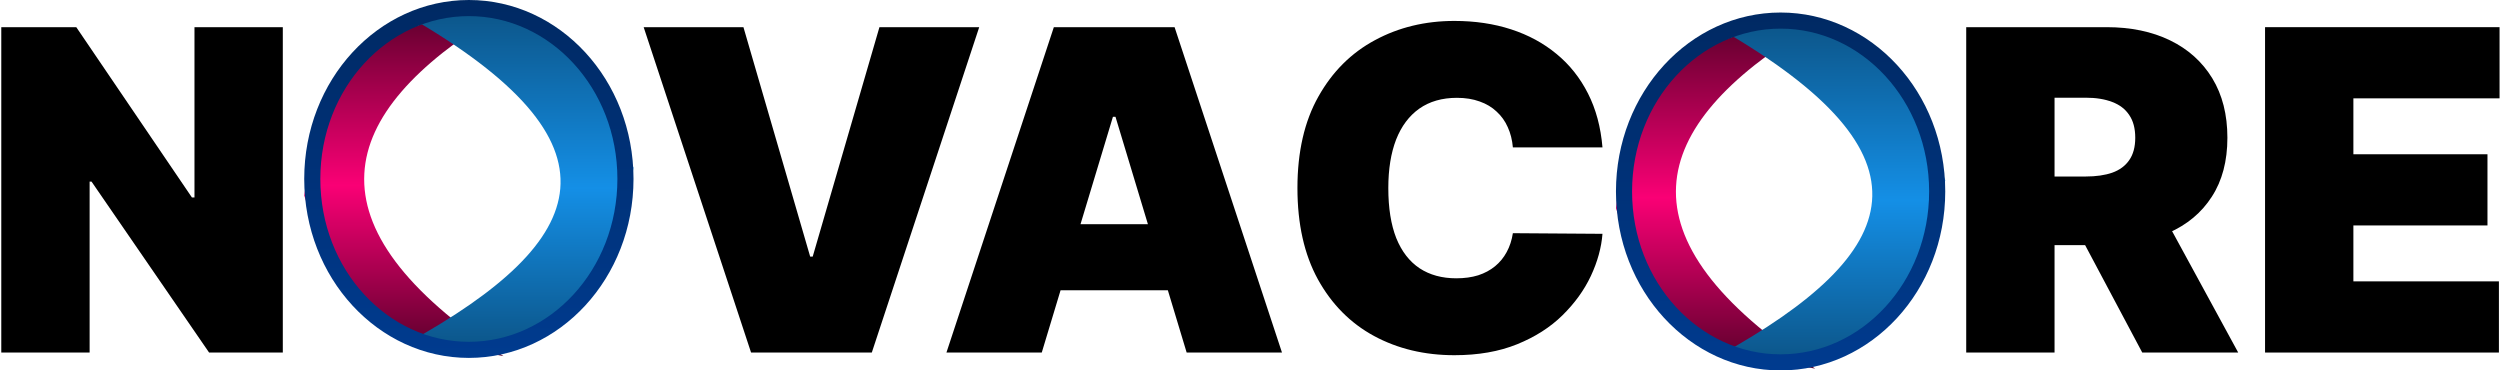 <svg width="1397" height="207" viewBox="0 0 1397 207" fill="none" xmlns="http://www.w3.org/2000/svg">
<path d="M1014.32 206C903 132.739 919.314 70.94 1011.44 15.122C947.624 12.63 912.295 48.247 903 116.293C934.669 212.977 961.066 195.345 1014.32 206Z" fill="url(#paint0_linear_704_197)"/>
<path d="M960.96 15.999C1084.39 87.261 1064.52 141.036 960.96 198.499C1036.86 208.999 1076.17 168.752 1087 100.706C1050.1 4.021 1010.64 13 960.96 15.999Z" fill="url(#paint1_linear_704_197)"/>
<path d="M907.5 107C907.5 53.896 947.021 11.5 995 11.5C1042.98 11.5 1082.5 53.896 1082.5 107C1082.5 160.104 1042.98 202.5 995 202.5C947.021 202.5 907.5 160.104 907.5 107Z" stroke="url(#paint2_linear_704_197)" stroke-width="9"/>
<path d="M281.32 199C170 125.739 186.314 63.94 278.441 8.122C214.624 5.631 179.295 41.247 170 109.293C201.669 205.977 228.066 188.345 281.32 199Z" fill="url(#paint3_linear_704_197)"/>
<path d="M227.96 8.999C351.392 80.261 331.521 134.036 227.96 191.499C303.86 201.999 343.168 161.752 354 93.706C317.097 -2.979 277.64 6 227.96 8.999Z" fill="url(#paint4_linear_704_197)"/>
<path d="M174.5 100C174.5 46.896 214.021 4.5 262 4.5C309.979 4.5 349.5 46.896 349.5 100C349.5 153.104 309.979 195.5 262 195.5C214.021 195.5 174.5 153.104 174.5 100Z" stroke="url(#paint5_linear_704_197)" stroke-width="9"/>
<path d="M158.034 15.182V197H116.841L51.145 101.474H50.08V197H0.719V15.182H42.622L107.253 110.352H108.673V15.182H158.034Z" fill="black"/>
<path d="M415.434 15.182L452.721 143.378H454.142L491.429 15.182H547.182L487.167 197H419.696L359.682 15.182H415.434Z" fill="black"/>
<path d="M582.138 197H528.871L588.885 15.182H656.357L716.371 197H663.104L623.331 65.253H621.911L582.138 197ZM572.195 125.267H672.337V162.199H572.195V125.267Z" fill="black"/>
<path d="M1098.72 197V15.182H1177.2C1190.69 15.182 1202.5 17.638 1212.62 22.55C1222.74 27.463 1230.61 34.535 1236.24 43.768C1241.86 53.001 1244.67 64.069 1244.67 76.971C1244.67 89.992 1241.77 100.971 1235.97 109.908C1230.23 118.845 1222.15 125.592 1211.73 130.15C1201.38 134.707 1189.27 136.986 1175.42 136.986H1128.55V98.633H1165.48C1171.28 98.633 1176.22 97.923 1180.31 96.503C1184.45 95.023 1187.62 92.685 1189.81 89.489C1192.05 86.293 1193.18 82.121 1193.18 76.971C1193.18 71.763 1192.05 67.531 1189.81 64.276C1187.62 60.962 1184.45 58.535 1180.31 56.996C1176.22 55.398 1171.28 54.599 1165.48 54.599H1148.08V197H1098.72ZM1205.25 113.548L1250.71 197H1197.09L1152.7 113.548H1205.25Z" fill="black"/>
<path d="M1265.71 197V15.182H1396.75V54.954H1315.07V86.204H1390V125.977H1315.07V157.227H1396.39V197H1265.71Z" fill="black"/>
<path d="M895.463 82.363H845.392C845.037 78.22 844.09 74.462 842.551 71.088C841.072 67.715 839 64.814 836.337 62.388C833.733 59.902 830.566 58.008 826.838 56.706C823.109 55.345 818.877 54.664 814.142 54.664C805.856 54.664 798.843 56.676 793.102 60.701C787.42 64.726 783.099 70.496 780.14 78.013C777.24 85.529 775.79 94.555 775.79 105.09C775.79 116.217 777.27 125.539 780.229 133.055C783.247 140.513 787.598 146.135 793.279 149.923C798.961 153.652 805.797 155.516 813.787 155.516C818.344 155.516 822.428 154.954 826.039 153.83C829.649 152.646 832.786 150.959 835.449 148.769C838.112 146.579 840.273 143.946 841.93 140.868C843.646 137.731 844.8 134.21 845.392 130.303L895.463 130.658C894.871 138.353 892.711 146.195 888.983 154.185C885.254 162.116 879.957 169.455 873.091 176.202C866.285 182.89 857.851 188.276 847.789 192.359C837.728 196.443 826.039 198.485 812.722 198.485C796.032 198.485 781.058 194.904 767.8 187.743C754.602 180.581 744.155 170.046 736.461 156.138C728.826 142.229 725.009 125.213 725.009 105.09C725.009 84.849 728.915 67.803 736.728 53.954C744.54 40.045 755.075 29.54 768.333 22.438C781.59 15.276 796.387 11.695 812.722 11.695C824.204 11.695 834.768 13.264 844.416 16.401C854.063 19.537 862.527 24.124 869.806 30.161C877.086 36.139 882.946 43.508 887.384 52.267C891.823 61.026 894.516 71.058 895.463 82.363Z" fill="black"/>
<defs>
<linearGradient id="paint0_linear_704_197" x1="958.66" y1="206" x2="958.66" y2="15" gradientUnits="userSpaceOnUse">
<stop stop-color="#570029"/>
<stop offset="0.5" stop-color="#FA0075"/>
<stop offset="1" stop-color="#61002D"/>
</linearGradient>
<linearGradient id="paint1_linear_704_197" x1="1023.98" y1="14.338" x2="1023.98" y2="200.154" gradientUnits="userSpaceOnUse">
<stop stop-color="#0C568A"/>
<stop offset="0.526" stop-color="#148FE6"/>
<stop offset="1" stop-color="#0C568A"/>
</linearGradient>
<linearGradient id="paint2_linear_704_197" x1="995" y1="207" x2="995" y2="7" gradientUnits="userSpaceOnUse">
<stop stop-color="#003B8F"/>
<stop offset="1" stop-color="#002963"/>
</linearGradient>
<linearGradient id="paint3_linear_704_197" x1="225.66" y1="199" x2="225.66" y2="8" gradientUnits="userSpaceOnUse">
<stop stop-color="#570029"/>
<stop offset="0.5" stop-color="#FA0075"/>
<stop offset="1" stop-color="#61002D"/>
</linearGradient>
<linearGradient id="paint4_linear_704_197" x1="290.98" y1="7.338" x2="290.98" y2="193.154" gradientUnits="userSpaceOnUse">
<stop stop-color="#0C568A"/>
<stop offset="0.526" stop-color="#148FE6"/>
<stop offset="1" stop-color="#0C568A"/>
</linearGradient>
<linearGradient id="paint5_linear_704_197" x1="262" y1="200" x2="262" y2="0" gradientUnits="userSpaceOnUse">
<stop stop-color="#003B8F"/>
<stop offset="1" stop-color="#002963"/>
</linearGradient>
</defs>
</svg>
